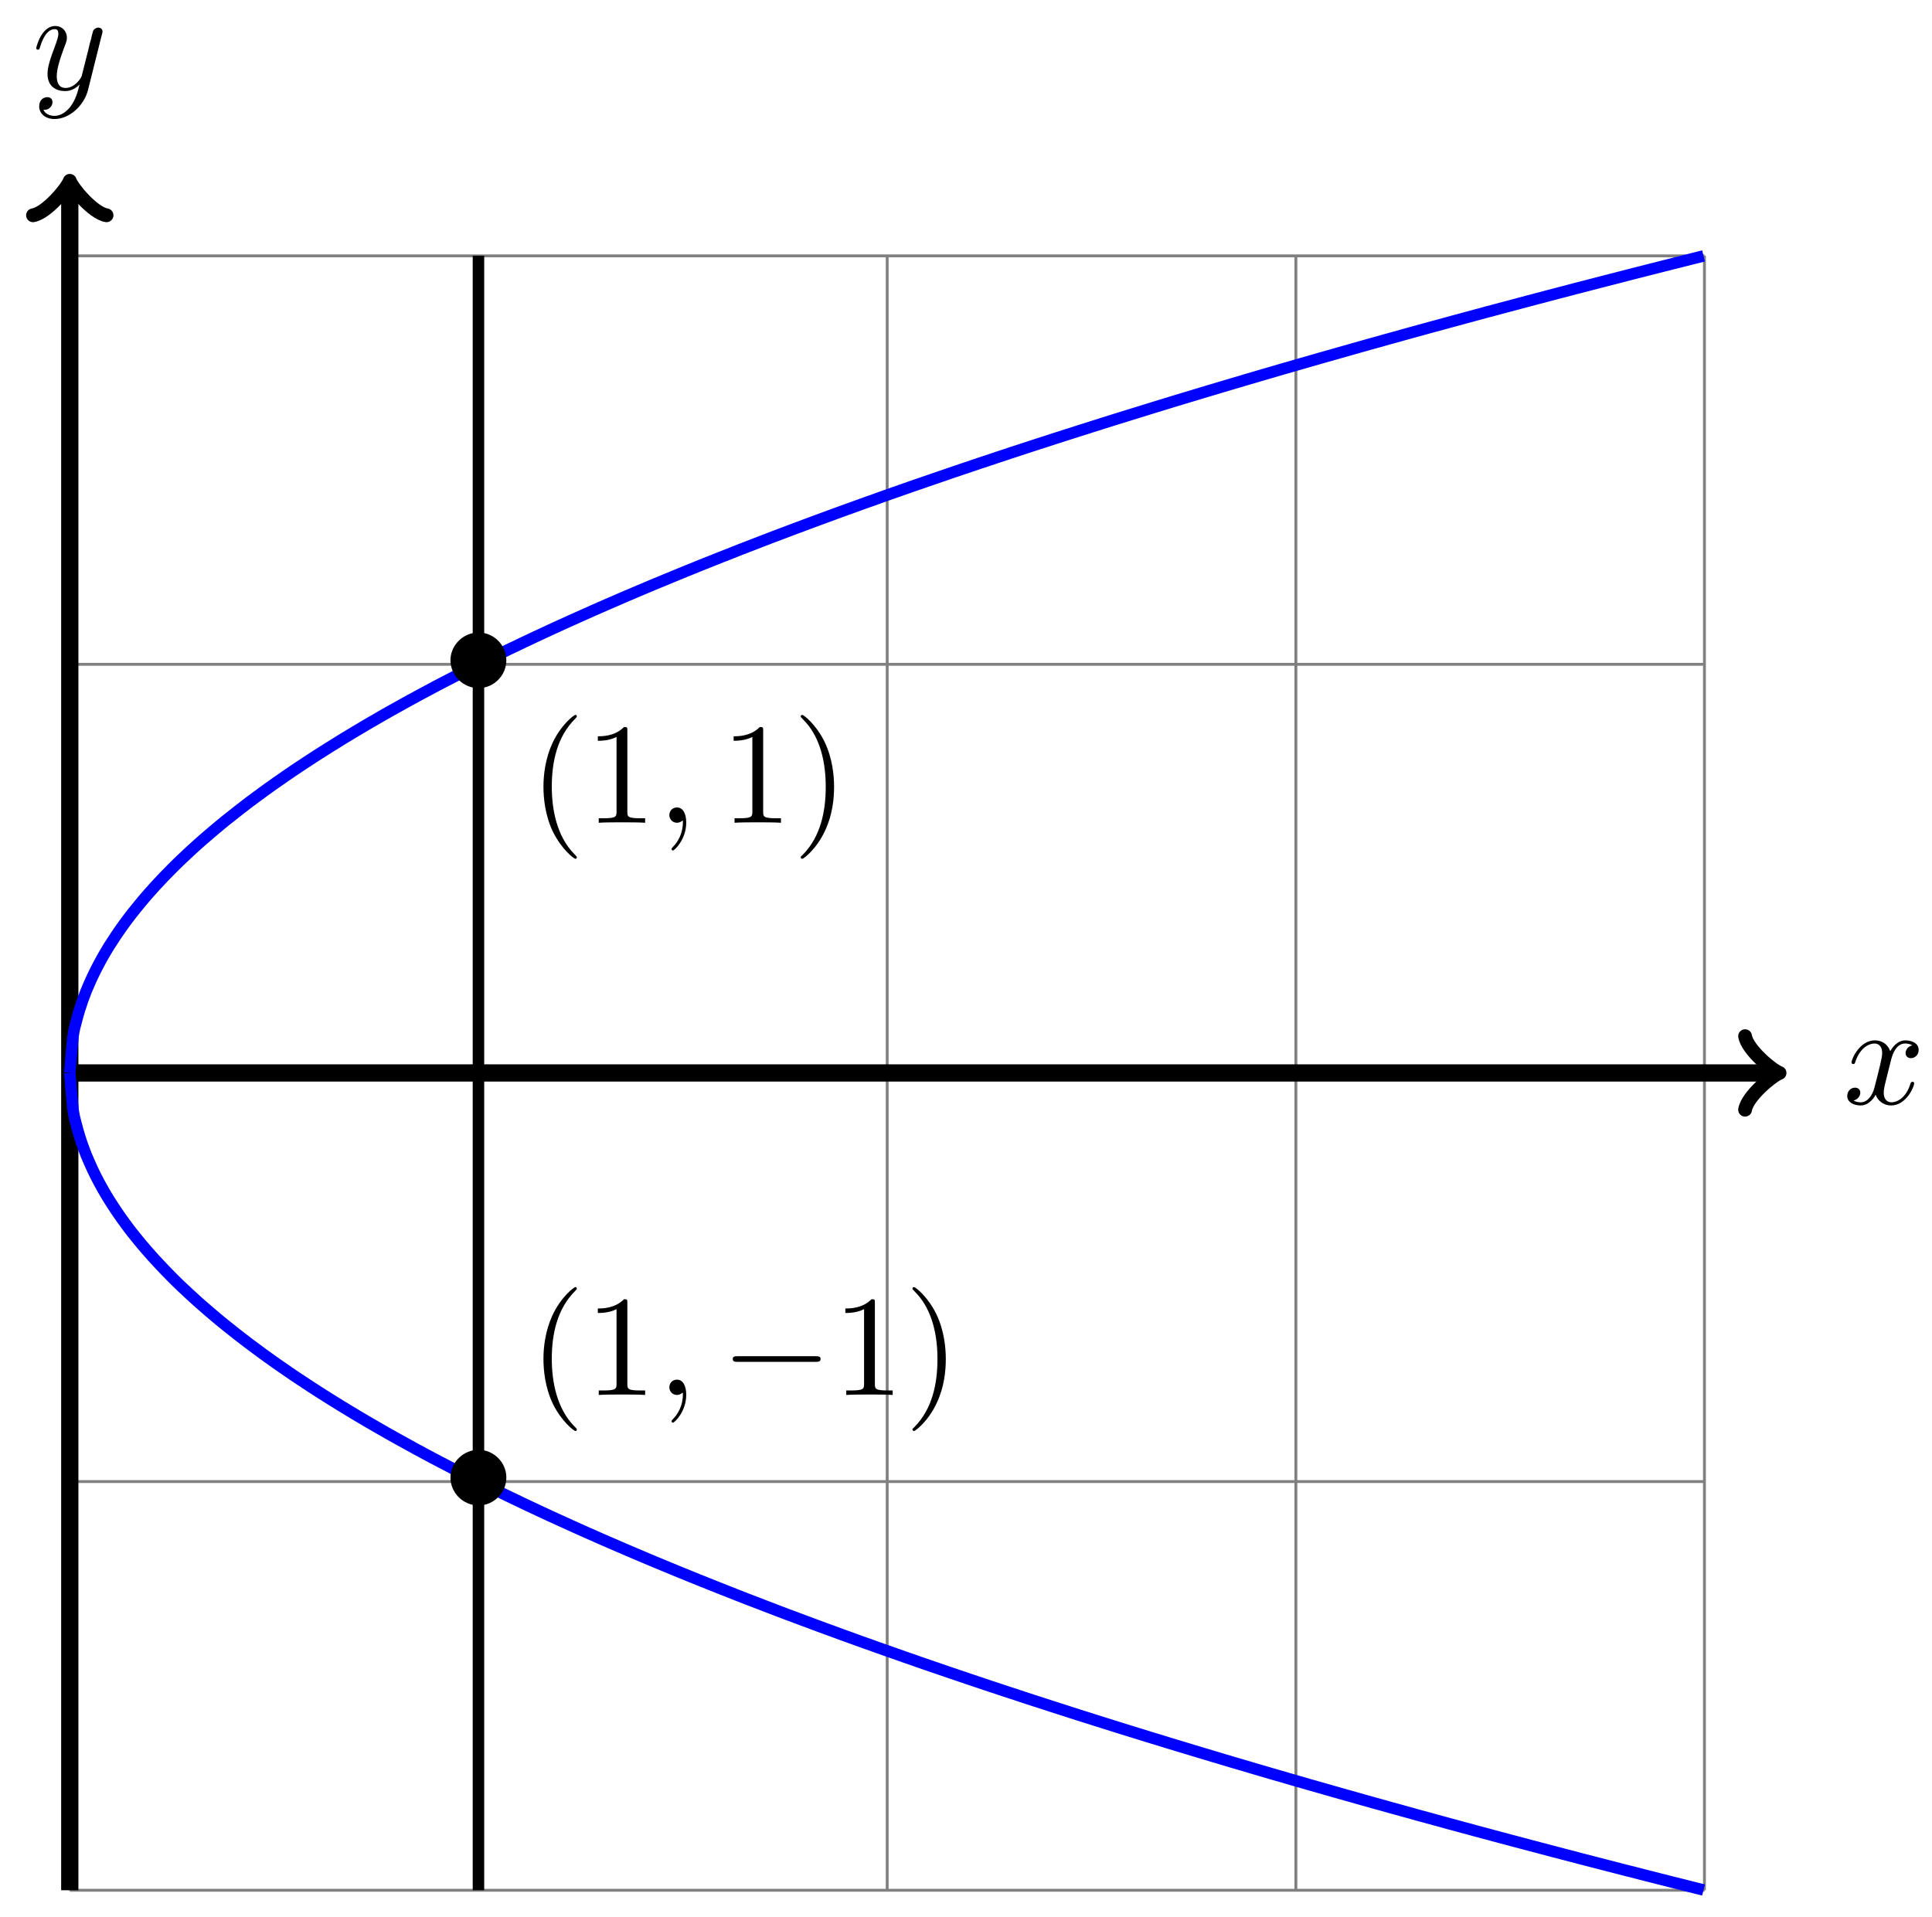 <?xml version="1.0" encoding="UTF-8"?>
<svg xmlns="http://www.w3.org/2000/svg" xmlns:xlink="http://www.w3.org/1999/xlink" width="134" height="133" viewBox="0 0 134 133">
<defs>
<g>
<g id="glyph-0-0">
<path d="M 3.328 -3.016 C 3.391 -3.266 3.625 -4.188 4.312 -4.188 C 4.359 -4.188 4.609 -4.188 4.812 -4.062 C 4.531 -4 4.344 -3.766 4.344 -3.516 C 4.344 -3.359 4.453 -3.172 4.719 -3.172 C 4.938 -3.172 5.25 -3.344 5.25 -3.75 C 5.25 -4.266 4.672 -4.406 4.328 -4.406 C 3.75 -4.406 3.406 -3.875 3.281 -3.656 C 3.031 -4.312 2.5 -4.406 2.203 -4.406 C 1.172 -4.406 0.594 -3.125 0.594 -2.875 C 0.594 -2.766 0.703 -2.766 0.719 -2.766 C 0.797 -2.766 0.828 -2.797 0.844 -2.875 C 1.188 -3.938 1.844 -4.188 2.188 -4.188 C 2.375 -4.188 2.719 -4.094 2.719 -3.516 C 2.719 -3.203 2.547 -2.547 2.188 -1.141 C 2.031 -0.531 1.672 -0.109 1.234 -0.109 C 1.172 -0.109 0.953 -0.109 0.734 -0.234 C 0.984 -0.297 1.203 -0.5 1.203 -0.781 C 1.203 -1.047 0.984 -1.125 0.844 -1.125 C 0.531 -1.125 0.297 -0.875 0.297 -0.547 C 0.297 -0.094 0.781 0.109 1.219 0.109 C 1.891 0.109 2.25 -0.594 2.266 -0.641 C 2.391 -0.281 2.75 0.109 3.344 0.109 C 4.375 0.109 4.938 -1.172 4.938 -1.422 C 4.938 -1.531 4.859 -1.531 4.828 -1.531 C 4.734 -1.531 4.719 -1.484 4.688 -1.422 C 4.359 -0.344 3.688 -0.109 3.375 -0.109 C 2.984 -0.109 2.828 -0.422 2.828 -0.766 C 2.828 -0.984 2.875 -1.203 2.984 -1.641 Z M 3.328 -3.016 "/>
</g>
<g id="glyph-0-1">
<path d="M 4.844 -3.797 C 4.891 -3.938 4.891 -3.953 4.891 -4.031 C 4.891 -4.203 4.75 -4.297 4.594 -4.297 C 4.5 -4.297 4.344 -4.234 4.25 -4.094 C 4.234 -4.031 4.141 -3.734 4.109 -3.547 C 4.031 -3.297 3.969 -3.016 3.906 -2.75 L 3.453 -0.953 C 3.422 -0.812 2.984 -0.109 2.328 -0.109 C 1.828 -0.109 1.719 -0.547 1.719 -0.922 C 1.719 -1.375 1.891 -2 2.219 -2.875 C 2.375 -3.281 2.422 -3.391 2.422 -3.594 C 2.422 -4.031 2.109 -4.406 1.609 -4.406 C 0.656 -4.406 0.297 -2.953 0.297 -2.875 C 0.297 -2.766 0.391 -2.766 0.406 -2.766 C 0.516 -2.766 0.516 -2.797 0.562 -2.953 C 0.844 -3.891 1.234 -4.188 1.578 -4.188 C 1.656 -4.188 1.828 -4.188 1.828 -3.875 C 1.828 -3.625 1.719 -3.359 1.656 -3.172 C 1.25 -2.109 1.078 -1.547 1.078 -1.078 C 1.078 -0.188 1.703 0.109 2.297 0.109 C 2.688 0.109 3.016 -0.062 3.297 -0.344 C 3.172 0.172 3.047 0.672 2.656 1.203 C 2.391 1.531 2.016 1.828 1.562 1.828 C 1.422 1.828 0.969 1.797 0.797 1.406 C 0.953 1.406 1.094 1.406 1.219 1.281 C 1.328 1.203 1.422 1.062 1.422 0.875 C 1.422 0.562 1.156 0.531 1.062 0.531 C 0.828 0.531 0.5 0.688 0.5 1.172 C 0.5 1.672 0.938 2.047 1.562 2.047 C 2.578 2.047 3.609 1.141 3.891 0.016 Z M 4.844 -3.797 "/>
</g>
<g id="glyph-0-2">
<path d="M 2.031 -0.016 C 2.031 -0.672 1.781 -1.062 1.391 -1.062 C 1.062 -1.062 0.859 -0.812 0.859 -0.531 C 0.859 -0.266 1.062 0 1.391 0 C 1.5 0 1.641 -0.047 1.734 -0.125 C 1.766 -0.156 1.781 -0.156 1.781 -0.156 C 1.797 -0.156 1.797 -0.156 1.797 -0.016 C 1.797 0.734 1.453 1.328 1.125 1.656 C 1.016 1.766 1.016 1.781 1.016 1.812 C 1.016 1.891 1.062 1.922 1.109 1.922 C 1.219 1.922 2.031 1.156 2.031 -0.016 Z M 2.031 -0.016 "/>
</g>
<g id="glyph-1-0">
<path d="M 4.422 -2.5 C 4.422 -3.562 3.531 -4.422 2.5 -4.422 C 1.422 -4.422 0.547 -3.531 0.547 -2.5 C 0.547 -1.438 1.422 -0.562 2.5 -0.562 C 3.531 -0.562 4.422 -1.422 4.422 -2.5 Z M 4.422 -2.5 "/>
</g>
<g id="glyph-1-1">
<path d="M 6.562 -2.297 C 6.734 -2.297 6.922 -2.297 6.922 -2.5 C 6.922 -2.688 6.734 -2.688 6.562 -2.688 L 1.172 -2.688 C 1 -2.688 0.828 -2.688 0.828 -2.5 C 0.828 -2.297 1 -2.297 1.172 -2.297 Z M 6.562 -2.297 "/>
</g>
<g id="glyph-2-0">
<path d="M 3.297 2.391 C 3.297 2.359 3.297 2.344 3.125 2.172 C 1.891 0.922 1.562 -0.969 1.562 -2.5 C 1.562 -4.234 1.938 -5.969 3.172 -7.203 C 3.297 -7.328 3.297 -7.344 3.297 -7.375 C 3.297 -7.453 3.266 -7.484 3.203 -7.484 C 3.094 -7.484 2.203 -6.797 1.609 -5.531 C 1.109 -4.438 0.984 -3.328 0.984 -2.5 C 0.984 -1.719 1.094 -0.516 1.641 0.625 C 2.25 1.844 3.094 2.5 3.203 2.5 C 3.266 2.5 3.297 2.469 3.297 2.391 Z M 3.297 2.391 "/>
</g>
<g id="glyph-2-1">
<path d="M 2.938 -6.375 C 2.938 -6.625 2.938 -6.641 2.703 -6.641 C 2.078 -6 1.203 -6 0.891 -6 L 0.891 -5.688 C 1.094 -5.688 1.672 -5.688 2.188 -5.953 L 2.188 -0.781 C 2.188 -0.422 2.156 -0.312 1.266 -0.312 L 0.953 -0.312 L 0.953 0 C 1.297 -0.031 2.156 -0.031 2.562 -0.031 C 2.953 -0.031 3.828 -0.031 4.172 0 L 4.172 -0.312 L 3.859 -0.312 C 2.953 -0.312 2.938 -0.422 2.938 -0.781 Z M 2.938 -6.375 "/>
</g>
<g id="glyph-2-2">
<path d="M 2.875 -2.5 C 2.875 -3.266 2.766 -4.469 2.219 -5.609 C 1.625 -6.828 0.766 -7.484 0.672 -7.484 C 0.609 -7.484 0.562 -7.438 0.562 -7.375 C 0.562 -7.344 0.562 -7.328 0.75 -7.141 C 1.734 -6.156 2.297 -4.578 2.297 -2.5 C 2.297 -0.781 1.938 0.969 0.703 2.219 C 0.562 2.344 0.562 2.359 0.562 2.391 C 0.562 2.453 0.609 2.5 0.672 2.5 C 0.766 2.5 1.672 1.812 2.25 0.547 C 2.766 -0.547 2.875 -1.656 2.875 -2.5 Z M 2.875 -2.5 "/>
</g>
</g>
</defs>
<path fill="none" stroke-width="0.199" stroke-linecap="butt" stroke-linejoin="miter" stroke="rgb(50%, 50%, 50%)" stroke-opacity="1" stroke-miterlimit="10" d="M 0.001 -56.695 L 113.386 -56.695 M 0.001 -28.345 L 113.386 -28.345 M 0.001 0.001 L 113.386 0.001 M 0.001 28.348 L 113.386 28.348 M 0.001 56.682 L 113.386 56.682 M 0.001 -56.695 L 0.001 56.694 M 28.346 -56.695 L 28.346 56.694 M 56.695 -56.695 L 56.695 56.694 M 85.041 -56.695 L 85.041 56.694 M 113.378 -56.695 L 113.378 56.694 " transform="matrix(1, 0, 0, -1, 4.839, 74.431)"/>
<path fill="none" stroke-width="1.196" stroke-linecap="butt" stroke-linejoin="miter" stroke="rgb(0%, 0%, 0%)" stroke-opacity="1" stroke-miterlimit="10" d="M 0.001 0.001 L 118.101 0.001 " transform="matrix(1, 0, 0, -1, 4.839, 74.431)"/>
<path fill="none" stroke-width="0.956" stroke-linecap="round" stroke-linejoin="round" stroke="rgb(0%, 0%, 0%)" stroke-opacity="1" stroke-miterlimit="10" d="M -1.913 2.552 C -1.753 1.595 0.001 0.158 0.477 0.001 C 0.001 -0.159 -1.753 -1.592 -1.913 -2.549 " transform="matrix(1, 0, 0, -1, 122.949, 74.431)"/>
<g fill="rgb(0%, 0%, 0%)" fill-opacity="1">
<use xlink:href="#glyph-0-0" x="127.824" y="76.576"/>
</g>
<path fill="none" stroke-width="1.196" stroke-linecap="butt" stroke-linejoin="miter" stroke="rgb(0%, 0%, 0%)" stroke-opacity="1" stroke-miterlimit="10" d="M 0.001 -56.695 L 0.001 61.405 " transform="matrix(1, 0, 0, -1, 4.839, 74.431)"/>
<path fill="none" stroke-width="0.956" stroke-linecap="round" stroke-linejoin="round" stroke="rgb(0%, 0%, 0%)" stroke-opacity="1" stroke-miterlimit="10" d="M -1.912 2.55 C -1.752 1.593 -0.002 0.159 0.479 -0.001 C -0.002 -0.161 -1.752 -1.594 -1.912 -2.551 " transform="matrix(0, -1, -1, 0, 4.839, 13.022)"/>
<g fill="rgb(0%, 0%, 0%)" fill-opacity="1">
<use xlink:href="#glyph-0-1" x="2.218" y="6.21"/>
</g>
<path fill="none" stroke-width="0.797" stroke-linecap="butt" stroke-linejoin="miter" stroke="rgb(0%, 0%, 100%)" stroke-opacity="1" stroke-miterlimit="10" d="M 0.001 0.001 C 0.001 0.001 0.165 2.04 0.227 2.536 C 0.29 3.036 0.391 3.329 0.454 3.587 C 0.516 3.845 0.618 4.189 0.68 4.396 C 0.743 4.599 0.844 4.896 0.907 5.075 C 0.969 5.251 1.071 5.513 1.133 5.673 C 1.2 5.829 1.301 6.071 1.364 6.216 C 1.426 6.36 1.528 6.579 1.59 6.712 C 1.653 6.845 1.755 7.052 1.817 7.177 C 1.879 7.302 1.981 7.493 2.044 7.61 C 2.106 7.728 2.208 7.911 2.27 8.024 C 2.333 8.134 2.434 8.31 2.497 8.415 C 2.559 8.52 2.661 8.688 2.723 8.79 C 2.79 8.892 2.887 9.048 2.954 9.145 C 3.016 9.243 3.118 9.399 3.18 9.493 C 3.243 9.587 3.344 9.735 3.407 9.825 C 3.469 9.915 3.571 10.059 3.633 10.149 C 3.696 10.235 3.797 10.376 3.86 10.462 C 3.922 10.548 4.024 10.681 4.086 10.763 C 4.149 10.848 4.25 10.977 4.313 11.059 C 4.379 11.138 4.477 11.266 4.543 11.345 C 4.606 11.427 4.707 11.552 4.77 11.626 C 4.832 11.704 4.934 11.825 4.996 11.899 C 5.059 11.973 5.16 12.095 5.223 12.169 C 5.285 12.243 5.387 12.356 5.45 12.43 C 5.512 12.501 5.614 12.614 5.676 12.684 C 5.739 12.755 5.84 12.868 5.903 12.938 C 5.969 13.005 6.067 13.114 6.133 13.184 C 6.196 13.251 6.297 13.36 6.36 13.426 C 6.422 13.493 6.524 13.598 6.586 13.665 C 6.649 13.727 6.75 13.833 6.813 13.895 C 6.875 13.962 6.977 14.063 7.039 14.126 C 7.102 14.188 7.203 14.29 7.266 14.352 C 7.328 14.415 7.43 14.512 7.492 14.575 C 7.555 14.637 7.656 14.735 7.719 14.794 C 7.785 14.856 7.883 14.95 7.949 15.008 C 8.012 15.067 8.113 15.165 8.176 15.223 C 8.238 15.282 8.34 15.376 8.402 15.434 C 8.465 15.489 8.566 15.583 8.629 15.641 C 8.691 15.696 8.793 15.79 8.855 15.844 C 8.918 15.899 9.02 15.989 9.082 16.047 C 9.145 16.102 9.246 16.192 9.309 16.247 C 9.375 16.301 9.473 16.387 9.539 16.442 C 9.602 16.497 9.703 16.583 9.766 16.637 C 9.828 16.692 9.93 16.778 9.992 16.829 C 10.055 16.883 10.156 16.965 10.219 17.02 C 10.281 17.071 10.383 17.157 10.445 17.208 C 10.508 17.258 10.609 17.344 10.672 17.395 C 10.734 17.446 10.836 17.528 10.898 17.579 C 10.965 17.629 11.062 17.711 11.129 17.758 C 11.191 17.809 11.293 17.891 11.355 17.938 C 11.418 17.989 11.519 18.071 11.582 18.118 C 11.644 18.168 11.746 18.247 11.808 18.297 C 11.871 18.344 11.972 18.422 12.035 18.469 C 12.097 18.52 12.199 18.598 12.261 18.645 C 12.324 18.692 12.426 18.77 12.488 18.817 C 12.554 18.864 12.652 18.938 12.718 18.985 C 12.781 19.032 12.883 19.11 12.945 19.157 C 13.008 19.2 13.109 19.274 13.172 19.321 C 13.234 19.368 13.336 19.442 13.398 19.489 C 13.461 19.536 13.562 19.606 13.625 19.653 C 13.687 19.7 13.789 19.77 13.851 19.817 C 13.914 19.86 14.015 19.934 14.078 19.977 C 14.14 20.024 14.242 20.094 14.304 20.137 C 14.371 20.184 14.468 20.254 14.535 20.297 C 14.597 20.34 14.699 20.411 14.761 20.453 C 14.824 20.496 14.925 20.567 14.988 20.614 C 15.05 20.657 15.152 20.723 15.214 20.766 C 15.277 20.809 15.378 20.879 15.441 20.922 C 15.503 20.965 15.605 21.032 15.667 21.075 C 15.73 21.118 15.832 21.184 15.894 21.227 C 15.96 21.27 16.058 21.336 16.124 21.379 C 16.187 21.418 16.288 21.489 16.351 21.528 C 16.413 21.571 16.515 21.637 16.578 21.676 C 16.64 21.719 16.742 21.785 16.804 21.825 C 16.867 21.867 16.968 21.93 17.031 21.973 C 17.093 22.012 17.195 22.078 17.257 22.117 C 17.32 22.16 17.421 22.223 17.484 22.262 C 17.55 22.305 17.648 22.367 17.714 22.407 C 17.777 22.446 17.878 22.512 17.941 22.551 C 18.003 22.59 18.105 22.653 18.167 22.692 C 18.23 22.731 18.331 22.793 18.394 22.832 C 18.456 22.871 18.558 22.934 18.62 22.973 C 18.683 23.012 18.784 23.074 18.847 23.114 C 18.909 23.153 19.011 23.215 19.073 23.254 C 19.14 23.293 19.237 23.352 19.304 23.391 C 19.366 23.43 19.468 23.488 19.53 23.528 C 19.593 23.567 19.694 23.625 19.757 23.664 C 19.819 23.703 19.921 23.762 19.984 23.801 C 20.046 23.836 20.148 23.899 20.21 23.934 C 20.273 23.973 20.374 24.031 20.437 24.07 C 20.499 24.106 20.601 24.164 20.663 24.203 C 20.726 24.238 20.827 24.297 20.89 24.336 C 20.956 24.371 21.054 24.43 21.12 24.465 C 21.183 24.504 21.284 24.563 21.347 24.598 C 21.409 24.633 21.511 24.692 21.573 24.731 C 21.636 24.766 21.737 24.824 21.8 24.86 C 21.862 24.895 21.964 24.953 22.026 24.988 C 22.089 25.024 22.19 25.082 22.253 25.117 C 22.315 25.152 22.417 25.207 22.479 25.242 C 22.546 25.281 22.643 25.336 22.71 25.371 C 22.772 25.406 22.874 25.461 22.936 25.496 C 22.999 25.531 23.1 25.59 23.163 25.625 C 23.225 25.66 23.327 25.715 23.389 25.75 C 23.452 25.785 23.554 25.84 23.616 25.875 C 23.679 25.906 23.78 25.965 23.843 25.996 C 23.905 26.031 24.007 26.086 24.069 26.121 C 24.136 26.156 24.233 26.211 24.3 26.246 C 24.362 26.277 24.464 26.332 24.526 26.367 C 24.589 26.402 24.69 26.453 24.753 26.488 C 24.815 26.523 24.917 26.574 24.979 26.609 C 25.042 26.645 25.143 26.695 25.206 26.731 C 25.268 26.762 25.37 26.816 25.432 26.852 C 25.495 26.883 25.596 26.938 25.659 26.969 C 25.725 27.004 25.823 27.055 25.889 27.09 C 25.952 27.121 26.053 27.176 26.116 27.207 C 26.178 27.242 26.28 27.293 26.342 27.324 C 26.405 27.359 26.506 27.41 26.569 27.441 C 26.631 27.477 26.733 27.527 26.795 27.559 C 26.858 27.594 26.96 27.645 27.022 27.676 C 27.085 27.711 27.186 27.762 27.249 27.793 C 27.311 27.824 27.413 27.875 27.475 27.906 C 27.542 27.941 27.639 27.992 27.706 28.023 C 27.768 28.055 27.87 28.105 27.932 28.137 C 27.995 28.172 28.096 28.219 28.159 28.254 C 28.221 28.285 28.323 28.336 28.385 28.367 C 28.448 28.398 28.549 28.449 28.612 28.48 C 28.674 28.512 28.776 28.562 28.838 28.594 C 28.901 28.625 29.002 28.672 29.065 28.703 C 29.131 28.734 29.229 28.785 29.295 28.816 C 29.358 28.848 29.459 28.898 29.522 28.93 C 29.584 28.957 29.686 29.008 29.748 29.039 C 29.811 29.07 29.912 29.117 29.975 29.148 C 30.037 29.18 30.139 29.23 30.201 29.258 C 30.264 29.289 30.365 29.34 30.428 29.371 C 30.49 29.398 30.592 29.449 30.655 29.48 C 30.721 29.508 30.819 29.558 30.885 29.586 C 30.947 29.617 31.049 29.668 31.112 29.695 C 31.174 29.726 31.276 29.773 31.338 29.805 C 31.401 29.836 31.502 29.883 31.565 29.914 C 31.627 29.941 31.729 29.988 31.791 30.019 C 31.854 30.051 31.955 30.098 32.018 30.125 C 32.08 30.156 32.182 30.203 32.244 30.234 C 32.311 30.262 32.408 30.308 32.475 30.34 C 32.537 30.367 32.639 30.418 32.701 30.445 C 32.764 30.476 32.865 30.523 32.928 30.551 C 32.99 30.582 33.092 30.629 33.154 30.656 C 33.217 30.683 33.318 30.73 33.381 30.762 C 33.443 30.789 33.545 30.836 33.607 30.867 C 33.67 30.894 33.771 30.941 33.834 30.969 C 33.896 31 33.998 31.043 34.061 31.074 C 34.127 31.101 34.225 31.148 34.291 31.176 C 34.353 31.207 34.455 31.25 34.518 31.281 C 34.58 31.308 34.682 31.355 34.744 31.383 C 34.807 31.41 34.908 31.457 34.971 31.484 C 35.033 31.512 35.135 31.558 35.197 31.586 C 35.26 31.617 35.361 31.66 35.424 31.687 C 35.486 31.719 35.588 31.762 35.65 31.789 C 35.717 31.82 35.814 31.863 35.881 31.89 C 35.943 31.918 36.045 31.965 36.107 31.992 C 36.17 32.019 36.271 32.066 36.334 32.094 C 36.396 32.121 36.498 32.164 36.56 32.191 C 36.623 32.219 36.724 32.265 36.787 32.293 C 36.849 32.32 36.951 32.363 37.013 32.39 C 37.076 32.418 37.177 32.465 37.24 32.492 C 37.306 32.519 37.404 32.562 37.47 32.59 C 37.533 32.617 37.634 32.66 37.697 32.687 C 37.759 32.715 37.861 32.758 37.923 32.785 C 37.986 32.812 38.088 32.859 38.15 32.886 C 38.213 32.914 38.314 32.957 38.377 32.984 C 38.439 33.011 38.541 33.054 38.603 33.082 C 38.666 33.105 38.767 33.152 38.83 33.176 C 38.892 33.203 38.994 33.246 39.06 33.273 C 39.123 33.3 39.224 33.343 39.287 33.371 C 39.349 33.398 39.451 33.441 39.513 33.468 C 39.576 33.492 39.677 33.535 39.74 33.562 C 39.802 33.59 39.904 33.633 39.966 33.66 C 40.029 33.687 40.13 33.726 40.193 33.754 C 40.255 33.781 40.357 33.824 40.419 33.851 C 40.482 33.875 40.583 33.918 40.646 33.945 C 40.712 33.972 40.81 34.011 40.876 34.039 C 40.939 34.066 41.04 34.109 41.103 34.132 C 41.165 34.16 41.267 34.203 41.329 34.226 C 41.392 34.254 41.494 34.297 41.556 34.32 C 41.619 34.347 41.72 34.39 41.783 34.414 C 41.845 34.441 41.947 34.484 42.009 34.507 C 42.072 34.535 42.173 34.578 42.236 34.601 C 42.302 34.629 42.4 34.668 42.466 34.695 C 42.529 34.722 42.63 34.761 42.693 34.789 C 42.755 34.812 42.857 34.855 42.919 34.879 C 42.982 34.906 43.083 34.945 43.146 34.972 C 43.208 34.996 43.31 35.039 43.372 35.062 C 43.435 35.089 43.536 35.129 43.599 35.156 C 43.661 35.179 43.763 35.222 43.825 35.246 C 43.892 35.273 43.989 35.312 44.056 35.339 C 44.118 35.363 44.22 35.406 44.282 35.429 C 44.345 35.453 44.446 35.496 44.509 35.519 C 44.571 35.546 44.673 35.586 44.735 35.609 C 44.798 35.636 44.899 35.675 44.962 35.699 C 45.024 35.726 45.126 35.765 45.189 35.793 C 45.251 35.816 45.353 35.855 45.415 35.878 C 45.478 35.906 45.579 35.945 45.642 35.968 C 45.708 35.996 45.81 36.035 45.872 36.058 C 45.935 36.086 46.036 36.125 46.099 36.148 C 46.161 36.171 46.263 36.214 46.325 36.238 C 46.388 36.261 46.489 36.3 46.552 36.328 C 46.614 36.351 46.716 36.39 46.778 36.414 C 46.841 36.441 46.942 36.48 47.005 36.503 C 47.067 36.527 47.169 36.566 47.231 36.589 C 47.298 36.617 47.395 36.656 47.462 36.679 C 47.524 36.703 47.626 36.742 47.688 36.765 C 47.751 36.793 47.852 36.832 47.915 36.855 C 47.977 36.878 48.079 36.918 48.141 36.941 C 48.204 36.964 48.305 37.003 48.368 37.027 C 48.43 37.05 48.532 37.089 48.595 37.117 C 48.657 37.14 48.759 37.179 48.821 37.203 C 48.887 37.226 48.985 37.265 49.051 37.289 C 49.114 37.312 49.216 37.351 49.278 37.375 C 49.341 37.398 49.442 37.437 49.505 37.46 C 49.567 37.484 49.669 37.523 49.731 37.546 C 49.794 37.57 49.895 37.609 49.958 37.632 C 50.02 37.656 50.122 37.695 50.184 37.718 C 50.247 37.742 50.348 37.781 50.411 37.804 C 50.477 37.828 50.575 37.863 50.641 37.886 C 50.704 37.91 50.805 37.949 50.868 37.972 C 50.93 37.996 51.032 38.035 51.094 38.058 C 51.157 38.082 51.258 38.117 51.321 38.14 C 51.383 38.164 51.485 38.203 51.547 38.226 C 51.61 38.249 51.711 38.285 51.774 38.308 C 51.836 38.331 51.938 38.371 52 38.394 C 52.063 38.417 52.165 38.453 52.227 38.476 C 52.293 38.499 52.391 38.539 52.457 38.562 C 52.52 38.585 52.622 38.621 52.684 38.644 C 52.747 38.667 52.848 38.706 52.911 38.726 C 52.973 38.749 53.075 38.789 53.137 38.812 C 53.2 38.831 53.301 38.871 53.364 38.894 C 53.426 38.917 53.528 38.953 53.59 38.976 C 53.653 38.999 53.754 39.035 53.817 39.058 C 53.883 39.081 53.981 39.117 54.047 39.14 C 54.11 39.163 54.211 39.203 54.274 39.222 C 54.336 39.246 54.438 39.281 54.5 39.304 C 54.563 39.328 54.664 39.363 54.727 39.386 C 54.789 39.41 54.891 39.445 54.953 39.468 C 55.016 39.492 55.117 39.527 55.18 39.55 C 55.242 39.574 55.344 39.609 55.406 39.632 C 55.473 39.656 55.571 39.691 55.637 39.71 C 55.699 39.734 55.801 39.769 55.863 39.792 C 55.926 39.816 56.028 39.851 56.09 39.874 C 56.152 39.898 56.254 39.933 56.317 39.956 C 56.379 39.976 56.481 40.011 56.543 40.035 C 56.606 40.058 56.707 40.093 56.77 40.117 C 56.832 40.136 56.934 40.175 56.996 40.195 C 57.063 40.218 57.16 40.253 57.227 40.277 C 57.289 40.296 57.391 40.331 57.453 40.355 C 57.516 40.378 57.617 40.413 57.68 40.437 C 57.742 40.456 57.844 40.492 57.906 40.515 C 57.969 40.538 58.07 40.574 58.133 40.593 C 58.195 40.617 58.297 40.652 58.359 40.675 C 58.422 40.695 58.523 40.73 58.586 40.753 C 58.648 40.773 58.75 40.808 58.812 40.831 C 58.879 40.855 58.976 40.89 59.043 40.909 C 59.105 40.933 59.207 40.968 59.269 40.988 C 59.332 41.011 59.433 41.046 59.496 41.066 C 59.558 41.089 59.66 41.124 59.723 41.144 C 59.785 41.167 59.887 41.202 59.949 41.222 C 60.012 41.245 60.113 41.281 60.176 41.3 C 60.238 41.324 60.34 41.359 60.402 41.378 C 60.469 41.402 60.566 41.437 60.633 41.456 C 60.695 41.48 60.797 41.511 60.859 41.534 C 60.922 41.554 61.023 41.589 61.086 41.613 C 61.148 41.632 61.25 41.667 61.312 41.691 C 61.375 41.71 61.476 41.745 61.539 41.765 C 61.601 41.788 61.703 41.824 61.765 41.843 C 61.828 41.866 61.929 41.898 61.992 41.921 C 62.058 41.941 62.156 41.976 62.222 41.995 C 62.285 42.019 62.386 42.054 62.449 42.073 C 62.511 42.093 62.613 42.128 62.675 42.152 C 62.738 42.171 62.839 42.206 62.902 42.226 C 62.964 42.245 63.066 42.281 63.128 42.304 C 63.191 42.323 63.293 42.359 63.355 42.378 C 63.418 42.398 63.519 42.433 63.582 42.452 C 63.648 42.476 63.746 42.507 63.812 42.531 C 63.875 42.55 63.976 42.585 64.039 42.605 C 64.101 42.628 64.203 42.659 64.265 42.683 C 64.328 42.702 64.429 42.738 64.492 42.757 C 64.554 42.777 64.656 42.812 64.718 42.831 C 64.781 42.851 64.882 42.886 64.945 42.905 C 65.007 42.929 65.109 42.96 65.171 42.984 C 65.234 43.003 65.335 43.034 65.398 43.058 C 65.464 43.077 65.562 43.109 65.628 43.132 C 65.691 43.152 65.792 43.187 65.855 43.206 C 65.917 43.226 66.019 43.261 66.081 43.28 C 66.144 43.3 66.245 43.335 66.308 43.355 C 66.37 43.374 66.472 43.409 66.534 43.429 C 66.597 43.448 66.699 43.484 66.761 43.503 C 66.824 43.523 66.925 43.558 66.988 43.577 C 67.054 43.597 67.152 43.628 67.218 43.652 C 67.281 43.671 67.382 43.702 67.445 43.726 C 67.507 43.745 67.609 43.777 67.671 43.796 C 67.734 43.82 67.835 43.851 67.898 43.87 C 67.96 43.89 68.062 43.925 68.124 43.944 C 68.187 43.964 68.288 43.999 68.351 44.019 C 68.413 44.038 68.515 44.069 68.577 44.089 C 68.644 44.112 68.741 44.144 68.808 44.163 C 68.87 44.183 68.972 44.218 69.034 44.237 C 69.097 44.257 69.198 44.288 69.261 44.308 C 69.323 44.327 69.425 44.362 69.487 44.382 C 69.55 44.402 69.651 44.433 69.714 44.452 C 69.776 44.476 69.878 44.507 69.94 44.527 C 70.003 44.546 70.105 44.577 70.167 44.597 C 70.233 44.62 70.331 44.651 70.397 44.671 C 70.46 44.691 70.561 44.722 70.624 44.741 C 70.686 44.765 70.788 44.796 70.851 44.816 C 70.913 44.835 71.015 44.866 71.077 44.886 C 71.14 44.905 71.241 44.937 71.304 44.956 C 71.366 44.98 71.468 45.011 71.53 45.03 C 71.593 45.05 71.694 45.081 71.757 45.101 C 71.819 45.12 71.921 45.151 71.983 45.171 C 72.05 45.191 72.147 45.222 72.214 45.245 C 72.276 45.265 72.378 45.296 72.44 45.316 C 72.503 45.335 72.604 45.366 72.667 45.386 C 72.729 45.405 72.831 45.437 72.893 45.456 C 72.956 45.476 73.057 45.507 73.12 45.526 C 73.182 45.546 73.284 45.577 73.346 45.597 C 73.409 45.616 73.51 45.648 73.573 45.667 C 73.639 45.687 73.737 45.718 73.803 45.737 C 73.866 45.757 73.967 45.788 74.03 45.808 C 74.092 45.827 74.194 45.858 74.257 45.878 C 74.319 45.898 74.421 45.929 74.483 45.948 C 74.546 45.968 74.647 45.999 74.71 46.019 C 74.772 46.038 74.874 46.069 74.936 46.089 C 74.999 46.108 75.1 46.14 75.163 46.159 C 75.229 46.179 75.327 46.21 75.393 46.23 C 75.456 46.249 75.557 46.28 75.62 46.3 C 75.682 46.319 75.784 46.347 75.846 46.366 C 75.909 46.386 76.01 46.417 76.073 46.437 C 76.135 46.456 76.237 46.487 76.299 46.507 C 76.362 46.526 76.463 46.558 76.526 46.577 C 76.588 46.597 76.69 46.624 76.752 46.644 C 76.819 46.663 76.916 46.694 76.983 46.714 C 77.045 46.733 77.147 46.765 77.209 46.784 C 77.272 46.8 77.373 46.831 77.436 46.851 C 77.498 46.87 77.6 46.901 77.662 46.921 C 77.725 46.94 77.827 46.968 77.889 46.987 C 77.952 47.007 78.053 47.038 78.116 47.058 C 78.178 47.077 78.28 47.104 78.342 47.124 C 78.405 47.144 78.506 47.175 78.569 47.194 C 78.635 47.214 78.733 47.241 78.799 47.261 C 78.862 47.28 78.963 47.312 79.026 47.331 C 79.088 47.347 79.19 47.378 79.252 47.397 C 79.315 47.417 79.416 47.448 79.479 47.464 C 79.541 47.483 79.643 47.515 79.705 47.534 C 79.768 47.55 79.869 47.581 79.932 47.601 C 79.994 47.62 80.096 47.651 80.158 47.667 C 80.225 47.687 80.322 47.718 80.389 47.737 C 80.451 47.753 80.553 47.784 80.615 47.804 C 80.678 47.823 80.779 47.851 80.842 47.87 C 80.904 47.89 81.006 47.921 81.068 47.936 C 81.131 47.956 81.233 47.987 81.295 48.003 C 81.358 48.022 81.459 48.054 81.522 48.073 C 81.584 48.089 81.686 48.12 81.748 48.14 C 81.815 48.155 81.912 48.186 81.979 48.206 C 82.041 48.226 82.143 48.253 82.205 48.272 C 82.268 48.292 82.369 48.319 82.432 48.339 C 82.494 48.358 82.596 48.386 82.658 48.405 C 82.721 48.425 82.822 48.452 82.885 48.472 C 82.947 48.491 83.049 48.518 83.111 48.538 C 83.174 48.558 83.275 48.585 83.338 48.604 C 83.4 48.624 83.502 48.651 83.568 48.671 C 83.631 48.69 83.732 48.718 83.795 48.737 C 83.857 48.757 83.959 48.784 84.021 48.804 C 84.084 48.819 84.185 48.851 84.248 48.87 C 84.31 48.886 84.412 48.917 84.474 48.933 C 84.537 48.952 84.638 48.983 84.701 48.999 C 84.763 49.018 84.865 49.046 84.928 49.065 C 84.99 49.085 85.092 49.112 85.154 49.132 C 85.22 49.147 85.318 49.179 85.385 49.198 C 85.447 49.214 85.549 49.245 85.611 49.261 C 85.674 49.28 85.775 49.308 85.838 49.327 C 85.9 49.347 86.002 49.374 86.064 49.393 C 86.127 49.409 86.228 49.44 86.291 49.456 C 86.353 49.475 86.455 49.503 86.517 49.522 C 86.58 49.542 86.681 49.569 86.744 49.589 C 86.81 49.604 86.908 49.636 86.974 49.651 C 87.037 49.671 87.138 49.698 87.201 49.718 C 87.263 49.737 87.365 49.765 87.427 49.78 C 87.49 49.8 87.591 49.827 87.654 49.847 C 87.716 49.866 87.818 49.893 87.88 49.909 C 87.943 49.929 88.044 49.96 88.107 49.975 C 88.169 49.995 88.271 50.022 88.334 50.038 C 88.4 50.057 88.498 50.085 88.564 50.104 C 88.626 50.124 88.728 50.151 88.791 50.167 C 88.853 50.186 88.955 50.214 89.017 50.233 C 89.08 50.249 89.181 50.28 89.244 50.296 C 89.306 50.315 89.408 50.343 89.47 50.362 C 89.533 50.378 89.634 50.405 89.697 50.425 C 89.759 50.44 89.861 50.472 89.923 50.487 C 89.986 50.507 90.087 50.534 90.15 50.554 C 90.216 50.569 90.318 50.597 90.38 50.616 C 90.443 50.632 90.544 50.663 90.607 50.679 C 90.669 50.698 90.771 50.725 90.833 50.741 C 90.896 50.761 90.997 50.788 91.06 50.807 C 91.122 50.823 91.224 50.85 91.286 50.87 C 91.349 50.886 91.45 50.913 91.513 50.932 C 91.575 50.948 91.677 50.979 91.739 50.995 C 91.806 51.014 91.904 51.042 91.97 51.057 C 92.032 51.077 92.134 51.104 92.196 51.12 C 92.259 51.139 92.361 51.167 92.423 51.186 C 92.486 51.202 92.587 51.229 92.65 51.249 C 92.712 51.264 92.814 51.292 92.876 51.311 C 92.939 51.327 93.04 51.354 93.103 51.374 C 93.165 51.389 93.267 51.417 93.329 51.436 C 93.396 51.452 93.493 51.479 93.56 51.499 C 93.622 51.514 93.724 51.542 93.786 51.561 C 93.849 51.577 93.95 51.604 94.013 51.624 C 94.075 51.639 94.177 51.667 94.239 51.686 C 94.302 51.702 94.403 51.729 94.466 51.749 C 94.528 51.764 94.63 51.792 94.692 51.811 C 94.755 51.827 94.856 51.854 94.919 51.87 C 94.985 51.889 95.083 51.917 95.149 51.932 C 95.212 51.952 95.313 51.979 95.376 51.995 C 95.438 52.014 95.54 52.042 95.602 52.057 C 95.665 52.073 95.767 52.1 95.829 52.12 C 95.892 52.135 95.993 52.163 96.056 52.182 C 96.118 52.198 96.22 52.225 96.282 52.241 C 96.345 52.26 96.446 52.288 96.509 52.303 C 96.571 52.323 96.673 52.35 96.735 52.366 C 96.802 52.382 96.899 52.409 96.966 52.428 C 97.028 52.444 97.13 52.471 97.192 52.487 C 97.255 52.507 97.356 52.534 97.419 52.55 C 97.481 52.565 97.583 52.593 97.645 52.612 C 97.708 52.628 97.809 52.655 97.872 52.671 C 97.934 52.69 98.036 52.717 98.098 52.733 C 98.161 52.749 98.262 52.776 98.325 52.796 C 98.391 52.811 98.489 52.839 98.555 52.854 C 98.618 52.874 98.719 52.901 98.782 52.917 C 98.844 52.932 98.946 52.96 99.008 52.975 C 99.071 52.995 99.172 53.022 99.235 53.038 C 99.297 53.053 99.399 53.081 99.462 53.096 C 99.524 53.116 99.626 53.143 99.688 53.159 C 99.751 53.175 99.852 53.202 99.915 53.217 C 99.981 53.237 100.079 53.264 100.145 53.28 C 100.208 53.296 100.309 53.323 100.372 53.339 C 100.434 53.358 100.536 53.385 100.598 53.401 C 100.661 53.417 100.762 53.444 100.825 53.46 C 100.887 53.479 100.989 53.503 101.051 53.522 C 101.114 53.538 101.215 53.565 101.278 53.581 C 101.34 53.596 101.442 53.624 101.504 53.639 C 101.571 53.659 101.668 53.682 101.735 53.702 C 101.797 53.717 101.899 53.745 101.961 53.76 C 102.024 53.776 102.125 53.803 102.188 53.819 C 102.25 53.839 102.352 53.862 102.414 53.882 C 102.477 53.897 102.578 53.924 102.641 53.94 C 102.703 53.956 102.805 53.983 102.868 53.999 C 102.93 54.018 103.032 54.042 103.094 54.061 C 103.157 54.077 103.258 54.104 103.321 54.12 C 103.387 54.135 103.485 54.163 103.551 54.178 C 103.614 54.194 103.715 54.221 103.778 54.237 C 103.84 54.253 103.942 54.28 104.004 54.296 C 104.067 54.315 104.168 54.339 104.231 54.358 C 104.293 54.374 104.395 54.397 104.457 54.417 C 104.52 54.432 104.621 54.46 104.684 54.475 C 104.746 54.491 104.848 54.518 104.91 54.534 C 104.977 54.549 105.074 54.577 105.141 54.592 C 105.203 54.608 105.305 54.635 105.367 54.651 C 105.43 54.667 105.531 54.694 105.594 54.71 C 105.656 54.725 105.758 54.753 105.82 54.768 C 105.883 54.784 105.984 54.811 106.047 54.827 C 106.109 54.842 106.211 54.87 106.273 54.885 C 106.336 54.901 106.438 54.928 106.5 54.944 C 106.566 54.963 106.664 54.987 106.73 55.003 C 106.793 55.018 106.895 55.046 106.957 55.061 C 107.02 55.077 107.121 55.104 107.184 55.12 C 107.246 55.135 107.348 55.163 107.41 55.178 C 107.473 55.194 107.574 55.221 107.637 55.237 C 107.699 55.253 107.801 55.28 107.863 55.295 C 107.926 55.311 108.027 55.338 108.09 55.354 C 108.156 55.37 108.254 55.397 108.32 55.413 C 108.383 55.428 108.484 55.456 108.547 55.471 C 108.609 55.487 108.711 55.51 108.773 55.53 C 108.836 55.545 108.937 55.569 109 55.585 C 109.062 55.6 109.164 55.628 109.226 55.643 C 109.289 55.659 109.39 55.686 109.453 55.702 C 109.515 55.717 109.617 55.745 109.679 55.76 C 109.742 55.776 109.844 55.799 109.906 55.815 C 109.972 55.835 110.07 55.858 110.136 55.874 C 110.199 55.889 110.301 55.917 110.363 55.932 C 110.425 55.948 110.527 55.975 110.59 55.991 C 110.652 56.006 110.754 56.03 110.816 56.045 C 110.879 56.061 110.98 56.088 111.043 56.104 C 111.105 56.12 111.207 56.147 111.269 56.163 C 111.332 56.178 111.433 56.202 111.496 56.217 C 111.562 56.237 111.66 56.26 111.726 56.276 C 111.789 56.292 111.89 56.319 111.953 56.335 C 112.015 56.35 112.117 56.374 112.179 56.389 C 112.242 56.405 112.343 56.432 112.406 56.448 C 112.468 56.463 112.57 56.487 112.632 56.506 C 112.695 56.522 112.796 56.545 112.859 56.561 C 112.921 56.577 113.023 56.604 113.085 56.62 C 113.152 56.635 113.316 56.674 113.316 56.674 " transform="matrix(1, 0, 0, -1, 4.839, 74.431)"/>
<path fill="none" stroke-width="0.797" stroke-linecap="butt" stroke-linejoin="miter" stroke="rgb(0%, 0%, 100%)" stroke-opacity="1" stroke-miterlimit="10" d="M 0.001 0.001 C 0.001 0.001 0.165 -2.038 0.227 -2.538 C 0.29 -3.034 0.391 -3.33 0.454 -3.588 C 0.516 -3.846 0.618 -4.19 0.68 -4.393 C 0.743 -4.6 0.844 -4.897 0.907 -5.073 C 0.969 -5.252 1.071 -5.514 1.133 -5.674 C 1.2 -5.83 1.301 -6.069 1.364 -6.213 C 1.426 -6.358 1.528 -6.58 1.59 -6.713 C 1.653 -6.846 1.755 -7.053 1.817 -7.178 C 1.879 -7.299 1.981 -7.494 2.044 -7.612 C 2.106 -7.729 2.208 -7.912 2.27 -8.022 C 2.333 -8.135 2.434 -8.307 2.497 -8.416 C 2.559 -8.522 2.661 -8.686 2.723 -8.787 C 2.79 -8.889 2.887 -9.049 2.954 -9.147 C 3.016 -9.244 3.118 -9.4 3.18 -9.494 C 3.243 -9.588 3.344 -9.736 3.407 -9.826 C 3.469 -9.916 3.571 -10.061 3.633 -10.147 C 3.696 -10.236 3.797 -10.373 3.86 -10.459 C 3.922 -10.545 4.024 -10.682 4.086 -10.764 C 4.149 -10.846 4.25 -10.979 4.313 -11.061 C 4.379 -11.139 4.477 -11.268 4.543 -11.346 C 4.606 -11.424 4.707 -11.549 4.77 -11.627 C 4.832 -11.705 4.934 -11.826 4.996 -11.9 C 5.059 -11.975 5.16 -12.096 5.223 -12.166 C 5.285 -12.24 5.387 -12.357 5.45 -12.428 C 5.512 -12.502 5.614 -12.615 5.676 -12.685 C 5.739 -12.756 5.84 -12.869 5.903 -12.935 C 5.969 -13.006 6.067 -13.115 6.133 -13.182 C 6.196 -13.252 6.297 -13.357 6.36 -13.424 C 6.422 -13.49 6.524 -13.599 6.586 -13.662 C 6.649 -13.728 6.75 -13.834 6.813 -13.896 C 6.875 -13.963 6.977 -14.064 7.039 -14.127 C 7.102 -14.189 7.203 -14.291 7.266 -14.353 C 7.328 -14.416 7.43 -14.514 7.492 -14.576 C 7.555 -14.635 7.656 -14.732 7.719 -14.795 C 7.785 -14.853 7.883 -14.951 7.949 -15.01 C 8.012 -15.068 8.113 -15.162 8.176 -15.221 C 8.238 -15.279 8.34 -15.373 8.402 -15.431 C 8.465 -15.49 8.566 -15.584 8.629 -15.638 C 8.691 -15.697 8.793 -15.787 8.855 -15.845 C 8.918 -15.9 9.02 -15.99 9.082 -16.045 C 9.145 -16.103 9.246 -16.189 9.309 -16.244 C 9.375 -16.302 9.473 -16.388 9.539 -16.443 C 9.602 -16.498 9.703 -16.584 9.766 -16.638 C 9.828 -16.689 9.93 -16.775 9.992 -16.83 C 10.055 -16.884 10.156 -16.967 10.219 -17.021 C 10.281 -17.072 10.383 -17.154 10.445 -17.209 C 10.508 -17.259 10.609 -17.341 10.672 -17.392 C 10.734 -17.443 10.836 -17.525 10.898 -17.576 C 10.965 -17.627 11.062 -17.709 11.129 -17.759 C 11.191 -17.81 11.293 -17.888 11.355 -17.939 C 11.418 -17.99 11.519 -18.068 11.582 -18.119 C 11.644 -18.17 11.746 -18.248 11.808 -18.295 C 11.871 -18.345 11.972 -18.423 12.035 -18.47 C 12.097 -18.517 12.199 -18.595 12.261 -18.642 C 12.324 -18.693 12.426 -18.767 12.488 -18.814 C 12.554 -18.865 12.652 -18.939 12.718 -18.986 C 12.781 -19.033 12.883 -19.107 12.945 -19.154 C 13.008 -19.201 13.109 -19.275 13.172 -19.322 C 13.234 -19.369 13.336 -19.443 13.398 -19.49 C 13.461 -19.533 13.562 -19.607 13.625 -19.654 C 13.687 -19.697 13.789 -19.771 13.851 -19.814 C 13.914 -19.861 14.015 -19.931 14.078 -19.978 C 14.14 -20.021 14.242 -20.091 14.304 -20.138 C 14.371 -20.181 14.468 -20.252 14.535 -20.298 C 14.597 -20.341 14.699 -20.412 14.761 -20.455 C 14.824 -20.498 14.925 -20.568 14.988 -20.611 C 15.05 -20.654 15.152 -20.724 15.214 -20.767 C 15.277 -20.81 15.378 -20.88 15.441 -20.923 C 15.503 -20.966 15.605 -21.033 15.667 -21.076 C 15.73 -21.119 15.832 -21.185 15.894 -21.228 C 15.96 -21.267 16.058 -21.337 16.124 -21.376 C 16.187 -21.419 16.288 -21.486 16.351 -21.529 C 16.413 -21.568 16.515 -21.638 16.578 -21.677 C 16.64 -21.72 16.742 -21.783 16.804 -21.826 C 16.867 -21.865 16.968 -21.931 17.031 -21.97 C 17.093 -22.013 17.195 -22.08 17.257 -22.119 C 17.32 -22.158 17.421 -22.224 17.484 -22.263 C 17.55 -22.302 17.648 -22.369 17.714 -22.408 C 17.777 -22.447 17.878 -22.509 17.941 -22.552 C 18.003 -22.591 18.105 -22.654 18.167 -22.693 C 18.23 -22.732 18.331 -22.794 18.394 -22.833 C 18.456 -22.872 18.558 -22.935 18.62 -22.974 C 18.683 -23.013 18.784 -23.076 18.847 -23.115 C 18.909 -23.154 19.011 -23.216 19.073 -23.251 C 19.14 -23.29 19.237 -23.353 19.304 -23.392 C 19.366 -23.427 19.468 -23.49 19.53 -23.529 C 19.593 -23.568 19.694 -23.626 19.757 -23.665 C 19.819 -23.701 19.921 -23.763 19.984 -23.802 C 20.046 -23.837 20.148 -23.9 20.21 -23.935 C 20.273 -23.974 20.374 -24.033 20.437 -24.068 C 20.499 -24.107 20.601 -24.165 20.663 -24.204 C 20.726 -24.24 20.827 -24.298 20.89 -24.333 C 20.956 -24.372 21.054 -24.431 21.12 -24.466 C 21.183 -24.505 21.284 -24.564 21.347 -24.599 C 21.409 -24.634 21.511 -24.693 21.573 -24.728 C 21.636 -24.767 21.737 -24.822 21.8 -24.857 C 21.862 -24.896 21.964 -24.95 22.026 -24.99 C 22.089 -25.025 22.19 -25.079 22.253 -25.115 C 22.315 -25.154 22.417 -25.208 22.479 -25.243 C 22.546 -25.279 22.643 -25.337 22.71 -25.372 C 22.772 -25.408 22.874 -25.462 22.936 -25.497 C 22.999 -25.532 23.1 -25.587 23.163 -25.622 C 23.225 -25.657 23.327 -25.716 23.389 -25.747 C 23.452 -25.782 23.554 -25.837 23.616 -25.872 C 23.679 -25.907 23.78 -25.962 23.843 -25.997 C 23.905 -26.032 24.007 -26.087 24.069 -26.122 C 24.136 -26.157 24.233 -26.212 24.3 -26.243 C 24.362 -26.279 24.464 -26.333 24.526 -26.368 C 24.589 -26.4 24.69 -26.454 24.753 -26.489 C 24.815 -26.521 24.917 -26.575 24.979 -26.611 C 25.042 -26.642 25.143 -26.697 25.206 -26.732 C 25.268 -26.763 25.37 -26.818 25.432 -26.849 C 25.495 -26.884 25.596 -26.939 25.659 -26.97 C 25.725 -27.005 25.823 -27.056 25.889 -27.087 C 25.952 -27.122 26.053 -27.173 26.116 -27.208 C 26.178 -27.239 26.28 -27.294 26.342 -27.325 C 26.405 -27.357 26.506 -27.411 26.569 -27.443 C 26.631 -27.474 26.733 -27.528 26.795 -27.56 C 26.858 -27.591 26.96 -27.646 27.022 -27.677 C 27.085 -27.708 27.186 -27.759 27.249 -27.794 C 27.311 -27.825 27.413 -27.876 27.475 -27.907 C 27.542 -27.939 27.639 -27.993 27.706 -28.025 C 27.768 -28.056 27.87 -28.107 27.932 -28.138 C 27.995 -28.169 28.096 -28.22 28.159 -28.251 C 28.221 -28.282 28.323 -28.333 28.385 -28.364 C 28.448 -28.396 28.549 -28.446 28.612 -28.478 C 28.674 -28.509 28.776 -28.56 28.838 -28.591 C 28.901 -28.622 29.002 -28.673 29.065 -28.704 C 29.131 -28.735 29.229 -28.786 29.295 -28.817 C 29.358 -28.849 29.459 -28.896 29.522 -28.927 C 29.584 -28.958 29.686 -29.009 29.748 -29.04 C 29.811 -29.071 29.912 -29.118 29.975 -29.15 C 30.037 -29.181 30.139 -29.228 30.201 -29.259 C 30.264 -29.29 30.365 -29.337 30.428 -29.368 C 30.49 -29.399 30.592 -29.45 30.655 -29.478 C 30.721 -29.509 30.819 -29.556 30.885 -29.587 C 30.947 -29.618 31.049 -29.665 31.112 -29.696 C 31.174 -29.728 31.276 -29.774 31.338 -29.806 C 31.401 -29.833 31.502 -29.884 31.565 -29.911 C 31.627 -29.942 31.729 -29.989 31.791 -30.021 C 31.854 -30.048 31.955 -30.099 32.018 -30.126 C 32.08 -30.157 32.182 -30.204 32.244 -30.231 C 32.311 -30.263 32.408 -30.31 32.475 -30.341 C 32.537 -30.368 32.639 -30.415 32.701 -30.446 C 32.764 -30.474 32.865 -30.521 32.928 -30.552 C 32.99 -30.579 33.092 -30.626 33.154 -30.657 C 33.217 -30.685 33.318 -30.731 33.381 -30.763 C 33.443 -30.79 33.545 -30.837 33.607 -30.864 C 33.67 -30.896 33.771 -30.942 33.834 -30.97 C 33.896 -30.997 33.998 -31.044 34.061 -31.071 C 34.127 -31.103 34.225 -31.149 34.291 -31.177 C 34.353 -31.204 34.455 -31.251 34.518 -31.278 C 34.58 -31.31 34.682 -31.353 34.744 -31.384 C 34.807 -31.411 34.908 -31.458 34.971 -31.485 C 35.033 -31.513 35.135 -31.56 35.197 -31.587 C 35.26 -31.614 35.361 -31.661 35.424 -31.688 C 35.486 -31.716 35.588 -31.763 35.65 -31.79 C 35.717 -31.817 35.814 -31.864 35.881 -31.892 C 35.943 -31.919 36.045 -31.966 36.107 -31.993 C 36.17 -32.02 36.271 -32.063 36.334 -32.091 C 36.396 -32.118 36.498 -32.165 36.56 -32.192 C 36.623 -32.22 36.724 -32.267 36.787 -32.294 C 36.849 -32.321 36.951 -32.364 37.013 -32.392 C 37.076 -32.419 37.177 -32.462 37.24 -32.489 C 37.306 -32.517 37.404 -32.563 37.47 -32.591 C 37.533 -32.618 37.634 -32.661 37.697 -32.688 C 37.759 -32.716 37.861 -32.759 37.923 -32.786 C 37.986 -32.813 38.088 -32.856 38.15 -32.884 C 38.213 -32.911 38.314 -32.954 38.377 -32.981 C 38.439 -33.009 38.541 -33.052 38.603 -33.079 C 38.666 -33.106 38.767 -33.149 38.83 -33.177 C 38.892 -33.204 38.994 -33.247 39.06 -33.274 C 39.123 -33.302 39.224 -33.345 39.287 -33.372 C 39.349 -33.399 39.451 -33.442 39.513 -33.466 C 39.576 -33.493 39.677 -33.536 39.74 -33.563 C 39.802 -33.591 39.904 -33.634 39.966 -33.657 C 40.029 -33.684 40.13 -33.727 40.193 -33.755 C 40.255 -33.782 40.357 -33.825 40.419 -33.848 C 40.482 -33.876 40.583 -33.919 40.646 -33.946 C 40.712 -33.97 40.81 -34.013 40.876 -34.04 C 40.939 -34.067 41.04 -34.106 41.103 -34.134 C 41.165 -34.161 41.267 -34.2 41.329 -34.227 C 41.392 -34.255 41.494 -34.298 41.556 -34.321 C 41.619 -34.348 41.72 -34.388 41.783 -34.415 C 41.845 -34.442 41.947 -34.481 42.009 -34.509 C 42.072 -34.536 42.173 -34.575 42.236 -34.602 C 42.302 -34.626 42.4 -34.669 42.466 -34.696 C 42.529 -34.72 42.63 -34.763 42.693 -34.786 C 42.755 -34.813 42.857 -34.852 42.919 -34.88 C 42.982 -34.903 43.083 -34.946 43.146 -34.973 C 43.208 -34.997 43.31 -35.04 43.372 -35.063 C 43.435 -35.091 43.536 -35.13 43.599 -35.157 C 43.661 -35.18 43.763 -35.223 43.825 -35.247 C 43.892 -35.274 43.989 -35.313 44.056 -35.337 C 44.118 -35.364 44.22 -35.403 44.282 -35.43 C 44.345 -35.454 44.446 -35.493 44.509 -35.52 C 44.571 -35.544 44.673 -35.587 44.735 -35.61 C 44.798 -35.634 44.899 -35.677 44.962 -35.7 C 45.024 -35.727 45.126 -35.766 45.189 -35.79 C 45.251 -35.817 45.353 -35.856 45.415 -35.88 C 45.478 -35.907 45.579 -35.946 45.642 -35.969 C 45.708 -35.993 45.81 -36.036 45.872 -36.059 C 45.935 -36.083 46.036 -36.122 46.099 -36.149 C 46.161 -36.173 46.263 -36.212 46.325 -36.239 C 46.388 -36.262 46.489 -36.301 46.552 -36.325 C 46.614 -36.352 46.716 -36.391 46.778 -36.415 C 46.841 -36.438 46.942 -36.477 47.005 -36.505 C 47.067 -36.528 47.169 -36.567 47.231 -36.591 C 47.298 -36.614 47.395 -36.653 47.462 -36.68 C 47.524 -36.704 47.626 -36.743 47.688 -36.766 C 47.751 -36.79 47.852 -36.829 47.915 -36.852 C 47.977 -36.88 48.079 -36.919 48.141 -36.942 C 48.204 -36.966 48.305 -37.005 48.368 -37.028 C 48.43 -37.051 48.532 -37.091 48.595 -37.114 C 48.657 -37.137 48.759 -37.176 48.821 -37.2 C 48.887 -37.223 48.985 -37.262 49.051 -37.29 C 49.114 -37.313 49.216 -37.352 49.278 -37.376 C 49.341 -37.399 49.442 -37.438 49.505 -37.462 C 49.567 -37.485 49.669 -37.524 49.731 -37.548 C 49.794 -37.571 49.895 -37.606 49.958 -37.633 C 50.02 -37.657 50.122 -37.692 50.184 -37.715 C 50.247 -37.743 50.348 -37.778 50.411 -37.801 C 50.477 -37.825 50.575 -37.864 50.641 -37.887 C 50.704 -37.911 50.805 -37.95 50.868 -37.973 C 50.93 -37.997 51.032 -38.032 51.094 -38.055 C 51.157 -38.079 51.258 -38.118 51.321 -38.141 C 51.383 -38.165 51.485 -38.204 51.547 -38.227 C 51.61 -38.251 51.711 -38.286 51.774 -38.309 C 51.836 -38.333 51.938 -38.372 52 -38.395 C 52.063 -38.419 52.165 -38.454 52.227 -38.477 C 52.293 -38.501 52.391 -38.54 52.457 -38.563 C 52.52 -38.583 52.622 -38.622 52.684 -38.645 C 52.747 -38.669 52.848 -38.704 52.911 -38.727 C 52.973 -38.751 53.075 -38.786 53.137 -38.809 C 53.2 -38.833 53.301 -38.872 53.364 -38.895 C 53.426 -38.915 53.528 -38.954 53.59 -38.977 C 53.653 -39.001 53.754 -39.036 53.817 -39.059 C 53.883 -39.083 53.981 -39.118 54.047 -39.141 C 54.11 -39.165 54.211 -39.2 54.274 -39.223 C 54.336 -39.247 54.438 -39.282 54.5 -39.305 C 54.563 -39.329 54.664 -39.364 54.727 -39.387 C 54.789 -39.411 54.891 -39.446 54.953 -39.469 C 55.016 -39.493 55.117 -39.528 55.18 -39.551 C 55.242 -39.571 55.344 -39.61 55.406 -39.629 C 55.473 -39.653 55.571 -39.688 55.637 -39.711 C 55.699 -39.735 55.801 -39.77 55.863 -39.794 C 55.926 -39.817 56.028 -39.852 56.09 -39.876 C 56.152 -39.895 56.254 -39.934 56.317 -39.954 C 56.379 -39.977 56.481 -40.012 56.543 -40.036 C 56.606 -40.059 56.707 -40.094 56.77 -40.114 C 56.832 -40.137 56.934 -40.172 56.996 -40.196 C 57.063 -40.219 57.16 -40.254 57.227 -40.274 C 57.289 -40.297 57.391 -40.333 57.453 -40.356 C 57.516 -40.379 57.617 -40.415 57.68 -40.434 C 57.742 -40.458 57.844 -40.493 57.906 -40.516 C 57.969 -40.536 58.07 -40.571 58.133 -40.594 C 58.195 -40.618 58.297 -40.653 58.359 -40.672 C 58.422 -40.696 58.523 -40.731 58.586 -40.75 C 58.648 -40.774 58.75 -40.809 58.812 -40.833 C 58.879 -40.852 58.976 -40.887 59.043 -40.911 C 59.105 -40.93 59.207 -40.965 59.269 -40.989 C 59.332 -41.012 59.433 -41.047 59.496 -41.067 C 59.558 -41.09 59.66 -41.125 59.723 -41.145 C 59.785 -41.168 59.887 -41.204 59.949 -41.223 C 60.012 -41.247 60.113 -41.282 60.176 -41.301 C 60.238 -41.325 60.34 -41.356 60.402 -41.379 C 60.469 -41.399 60.566 -41.434 60.633 -41.457 C 60.695 -41.477 60.797 -41.512 60.859 -41.536 C 60.922 -41.555 61.023 -41.59 61.086 -41.614 C 61.148 -41.633 61.25 -41.668 61.312 -41.688 C 61.375 -41.711 61.476 -41.747 61.539 -41.766 C 61.601 -41.789 61.703 -41.821 61.765 -41.844 C 61.828 -41.864 61.929 -41.899 61.992 -41.918 C 62.058 -41.942 62.156 -41.977 62.222 -41.997 C 62.285 -42.02 62.386 -42.051 62.449 -42.075 C 62.511 -42.094 62.613 -42.129 62.675 -42.149 C 62.738 -42.172 62.839 -42.204 62.902 -42.227 C 62.964 -42.247 63.066 -42.282 63.128 -42.301 C 63.191 -42.325 63.293 -42.356 63.355 -42.379 C 63.418 -42.399 63.519 -42.434 63.582 -42.454 C 63.648 -42.477 63.746 -42.508 63.812 -42.532 C 63.875 -42.551 63.976 -42.586 64.039 -42.606 C 64.101 -42.625 64.203 -42.661 64.265 -42.68 C 64.328 -42.704 64.429 -42.735 64.492 -42.758 C 64.554 -42.778 64.656 -42.809 64.718 -42.832 C 64.781 -42.852 64.882 -42.887 64.945 -42.907 C 65.007 -42.926 65.109 -42.961 65.171 -42.981 C 65.234 -43.004 65.335 -43.036 65.398 -43.055 C 65.464 -43.078 65.562 -43.11 65.628 -43.129 C 65.691 -43.153 65.792 -43.184 65.855 -43.207 C 65.917 -43.227 66.019 -43.258 66.081 -43.282 C 66.144 -43.301 66.245 -43.332 66.308 -43.356 C 66.37 -43.375 66.472 -43.407 66.534 -43.43 C 66.597 -43.45 66.699 -43.481 66.761 -43.504 C 66.824 -43.524 66.925 -43.555 66.988 -43.578 C 67.054 -43.598 67.152 -43.629 67.218 -43.649 C 67.281 -43.672 67.382 -43.703 67.445 -43.723 C 67.507 -43.743 67.609 -43.778 67.671 -43.797 C 67.734 -43.817 67.835 -43.852 67.898 -43.871 C 67.96 -43.891 68.062 -43.926 68.124 -43.946 C 68.187 -43.965 68.288 -43.996 68.351 -44.016 C 68.413 -44.039 68.515 -44.071 68.577 -44.09 C 68.644 -44.11 68.741 -44.145 68.808 -44.164 C 68.87 -44.184 68.972 -44.215 69.034 -44.235 C 69.097 -44.258 69.198 -44.289 69.261 -44.309 C 69.323 -44.328 69.425 -44.36 69.487 -44.383 C 69.55 -44.403 69.651 -44.434 69.714 -44.453 C 69.776 -44.473 69.878 -44.508 69.94 -44.528 C 70.003 -44.547 70.105 -44.578 70.167 -44.598 C 70.233 -44.617 70.331 -44.653 70.397 -44.672 C 70.46 -44.692 70.561 -44.723 70.624 -44.742 C 70.686 -44.762 70.788 -44.793 70.851 -44.813 C 70.913 -44.832 71.015 -44.867 71.077 -44.887 C 71.14 -44.907 71.241 -44.938 71.304 -44.957 C 71.366 -44.977 71.468 -45.008 71.53 -45.028 C 71.593 -45.051 71.694 -45.082 71.757 -45.102 C 71.819 -45.121 71.921 -45.153 71.983 -45.172 C 72.05 -45.192 72.147 -45.223 72.214 -45.242 C 72.276 -45.262 72.378 -45.293 72.44 -45.317 C 72.503 -45.336 72.604 -45.367 72.667 -45.387 C 72.729 -45.407 72.831 -45.438 72.893 -45.457 C 72.956 -45.477 73.057 -45.508 73.12 -45.528 C 73.182 -45.547 73.284 -45.578 73.346 -45.598 C 73.409 -45.617 73.51 -45.649 73.573 -45.668 C 73.639 -45.688 73.737 -45.719 73.803 -45.739 C 73.866 -45.758 73.967 -45.789 74.03 -45.809 C 74.092 -45.828 74.194 -45.86 74.257 -45.879 C 74.319 -45.899 74.421 -45.93 74.483 -45.949 C 74.546 -45.969 74.647 -46 74.71 -46.02 C 74.772 -46.039 74.874 -46.071 74.936 -46.09 C 74.999 -46.11 75.1 -46.141 75.163 -46.16 C 75.229 -46.18 75.327 -46.207 75.393 -46.227 C 75.456 -46.246 75.557 -46.278 75.62 -46.297 C 75.682 -46.317 75.784 -46.348 75.846 -46.367 C 75.909 -46.387 76.01 -46.418 76.073 -46.438 C 76.135 -46.457 76.237 -46.488 76.299 -46.508 C 76.362 -46.528 76.463 -46.555 76.526 -46.574 C 76.588 -46.594 76.69 -46.625 76.752 -46.645 C 76.819 -46.664 76.916 -46.696 76.983 -46.715 C 77.045 -46.735 77.147 -46.762 77.209 -46.781 C 77.272 -46.801 77.373 -46.832 77.436 -46.852 C 77.498 -46.871 77.6 -46.899 77.662 -46.918 C 77.725 -46.938 77.827 -46.969 77.889 -46.988 C 77.952 -47.008 78.053 -47.039 78.116 -47.055 C 78.178 -47.074 78.28 -47.106 78.342 -47.125 C 78.405 -47.145 78.506 -47.176 78.569 -47.192 C 78.635 -47.211 78.733 -47.242 78.799 -47.262 C 78.862 -47.281 78.963 -47.313 79.026 -47.328 C 79.088 -47.348 79.19 -47.379 79.252 -47.399 C 79.315 -47.418 79.416 -47.445 79.479 -47.465 C 79.541 -47.485 79.643 -47.516 79.705 -47.531 C 79.768 -47.551 79.869 -47.582 79.932 -47.602 C 79.994 -47.621 80.096 -47.649 80.158 -47.668 C 80.225 -47.688 80.322 -47.719 80.389 -47.735 C 80.451 -47.754 80.553 -47.785 80.615 -47.805 C 80.678 -47.82 80.779 -47.852 80.842 -47.871 C 80.904 -47.891 81.006 -47.918 81.068 -47.938 C 81.131 -47.957 81.233 -47.984 81.295 -48.004 C 81.358 -48.024 81.459 -48.055 81.522 -48.07 C 81.584 -48.09 81.686 -48.121 81.748 -48.137 C 81.815 -48.156 81.912 -48.188 81.979 -48.207 C 82.041 -48.223 82.143 -48.254 82.205 -48.274 C 82.268 -48.289 82.369 -48.32 82.432 -48.34 C 82.494 -48.356 82.596 -48.387 82.658 -48.406 C 82.721 -48.422 82.822 -48.453 82.885 -48.473 C 82.947 -48.492 83.049 -48.52 83.111 -48.539 C 83.174 -48.555 83.275 -48.586 83.338 -48.606 C 83.4 -48.621 83.502 -48.652 83.568 -48.672 C 83.631 -48.688 83.732 -48.719 83.795 -48.738 C 83.857 -48.754 83.959 -48.785 84.021 -48.801 C 84.084 -48.82 84.185 -48.852 84.248 -48.867 C 84.31 -48.887 84.412 -48.914 84.474 -48.934 C 84.537 -48.953 84.638 -48.981 84.701 -49 C 84.763 -49.02 84.865 -49.047 84.928 -49.066 C 84.99 -49.082 85.092 -49.113 85.154 -49.133 C 85.22 -49.149 85.318 -49.18 85.385 -49.195 C 85.447 -49.215 85.549 -49.242 85.611 -49.262 C 85.674 -49.281 85.775 -49.309 85.838 -49.328 C 85.9 -49.344 86.002 -49.375 86.064 -49.395 C 86.127 -49.41 86.228 -49.441 86.291 -49.457 C 86.353 -49.477 86.455 -49.504 86.517 -49.523 C 86.58 -49.539 86.681 -49.57 86.744 -49.586 C 86.81 -49.606 86.908 -49.633 86.974 -49.652 C 87.037 -49.672 87.138 -49.699 87.201 -49.719 C 87.263 -49.734 87.365 -49.766 87.427 -49.781 C 87.49 -49.801 87.591 -49.828 87.654 -49.848 C 87.716 -49.863 87.818 -49.895 87.88 -49.91 C 87.943 -49.93 88.044 -49.957 88.107 -49.977 C 88.169 -49.992 88.271 -50.023 88.334 -50.039 C 88.4 -50.059 88.498 -50.086 88.564 -50.105 C 88.626 -50.121 88.728 -50.152 88.791 -50.168 C 88.853 -50.188 88.955 -50.215 89.017 -50.23 C 89.08 -50.25 89.181 -50.277 89.244 -50.297 C 89.306 -50.313 89.408 -50.344 89.47 -50.359 C 89.533 -50.379 89.634 -50.406 89.697 -50.426 C 89.759 -50.441 89.861 -50.473 89.923 -50.488 C 89.986 -50.508 90.087 -50.535 90.15 -50.551 C 90.216 -50.57 90.318 -50.598 90.38 -50.617 C 90.443 -50.633 90.544 -50.66 90.607 -50.68 C 90.669 -50.695 90.771 -50.727 90.833 -50.742 C 90.896 -50.762 90.997 -50.789 91.06 -50.805 C 91.122 -50.824 91.224 -50.852 91.286 -50.867 C 91.349 -50.887 91.45 -50.914 91.513 -50.934 C 91.575 -50.949 91.677 -50.977 91.739 -50.996 C 91.806 -51.012 91.904 -51.043 91.97 -51.059 C 92.032 -51.078 92.134 -51.105 92.196 -51.121 C 92.259 -51.141 92.361 -51.168 92.423 -51.184 C 92.486 -51.203 92.587 -51.23 92.65 -51.246 C 92.712 -51.266 92.814 -51.293 92.876 -51.309 C 92.939 -51.328 93.04 -51.355 93.103 -51.371 C 93.165 -51.391 93.267 -51.418 93.329 -51.437 C 93.396 -51.453 93.493 -51.48 93.56 -51.5 C 93.622 -51.516 93.724 -51.543 93.786 -51.562 C 93.849 -51.578 93.95 -51.605 94.013 -51.621 C 94.075 -51.641 94.177 -51.668 94.239 -51.684 C 94.302 -51.703 94.403 -51.73 94.466 -51.746 C 94.528 -51.766 94.63 -51.793 94.692 -51.809 C 94.755 -51.828 94.856 -51.855 94.919 -51.871 C 94.985 -51.891 95.083 -51.918 95.149 -51.934 C 95.212 -51.949 95.313 -51.98 95.376 -51.996 C 95.438 -52.012 95.54 -52.039 95.602 -52.059 C 95.665 -52.074 95.767 -52.101 95.829 -52.121 C 95.892 -52.137 95.993 -52.164 96.056 -52.18 C 96.118 -52.199 96.22 -52.226 96.282 -52.242 C 96.345 -52.262 96.446 -52.289 96.509 -52.305 C 96.571 -52.32 96.673 -52.348 96.735 -52.367 C 96.802 -52.383 96.899 -52.41 96.966 -52.426 C 97.028 -52.445 97.13 -52.473 97.192 -52.488 C 97.255 -52.504 97.356 -52.531 97.419 -52.551 C 97.481 -52.566 97.583 -52.594 97.645 -52.613 C 97.708 -52.629 97.809 -52.656 97.872 -52.672 C 97.934 -52.687 98.036 -52.715 98.098 -52.734 C 98.161 -52.75 98.262 -52.777 98.325 -52.793 C 98.391 -52.812 98.489 -52.84 98.555 -52.855 C 98.618 -52.871 98.719 -52.898 98.782 -52.918 C 98.844 -52.933 98.946 -52.961 99.008 -52.976 C 99.071 -52.992 99.172 -53.019 99.235 -53.039 C 99.297 -53.055 99.399 -53.082 99.462 -53.098 C 99.524 -53.113 99.626 -53.14 99.688 -53.16 C 99.751 -53.176 99.852 -53.203 99.915 -53.219 C 99.981 -53.234 100.079 -53.262 100.145 -53.281 C 100.208 -53.297 100.309 -53.324 100.372 -53.34 C 100.434 -53.355 100.536 -53.383 100.598 -53.402 C 100.661 -53.418 100.762 -53.445 100.825 -53.461 C 100.887 -53.476 100.989 -53.504 101.051 -53.519 C 101.114 -53.539 101.215 -53.562 101.278 -53.582 C 101.34 -53.597 101.442 -53.625 101.504 -53.64 C 101.571 -53.656 101.668 -53.683 101.735 -53.699 C 101.797 -53.719 101.899 -53.746 101.961 -53.762 C 102.024 -53.777 102.125 -53.805 102.188 -53.82 C 102.25 -53.836 102.352 -53.863 102.414 -53.879 C 102.477 -53.898 102.578 -53.922 102.641 -53.941 C 102.703 -53.957 102.805 -53.984 102.868 -54 C 102.93 -54.015 103.032 -54.043 103.094 -54.058 C 103.157 -54.074 103.258 -54.101 103.321 -54.117 C 103.387 -54.137 103.485 -54.16 103.551 -54.18 C 103.614 -54.195 103.715 -54.222 103.778 -54.238 C 103.84 -54.254 103.942 -54.281 104.004 -54.297 C 104.067 -54.312 104.168 -54.34 104.231 -54.355 C 104.293 -54.371 104.395 -54.398 104.457 -54.414 C 104.52 -54.433 104.621 -54.457 104.684 -54.476 C 104.746 -54.492 104.848 -54.515 104.91 -54.535 C 104.977 -54.551 105.074 -54.574 105.141 -54.594 C 105.203 -54.609 105.305 -54.637 105.367 -54.652 C 105.43 -54.668 105.531 -54.695 105.594 -54.711 C 105.656 -54.726 105.758 -54.754 105.82 -54.769 C 105.883 -54.785 105.984 -54.812 106.047 -54.828 C 106.109 -54.844 106.211 -54.871 106.273 -54.886 C 106.336 -54.902 106.438 -54.929 106.5 -54.945 C 106.566 -54.961 106.664 -54.988 106.73 -55.004 C 106.793 -55.019 106.895 -55.047 106.957 -55.062 C 107.02 -55.078 107.121 -55.105 107.184 -55.121 C 107.246 -55.136 107.348 -55.164 107.41 -55.179 C 107.473 -55.195 107.574 -55.222 107.637 -55.238 C 107.699 -55.254 107.801 -55.281 107.863 -55.297 C 107.926 -55.312 108.027 -55.336 108.09 -55.355 C 108.156 -55.371 108.254 -55.394 108.32 -55.41 C 108.383 -55.429 108.484 -55.453 108.547 -55.468 C 108.609 -55.488 108.711 -55.511 108.773 -55.527 C 108.836 -55.543 108.937 -55.57 109 -55.586 C 109.062 -55.601 109.164 -55.629 109.226 -55.644 C 109.289 -55.66 109.39 -55.687 109.453 -55.703 C 109.515 -55.718 109.617 -55.742 109.679 -55.758 C 109.742 -55.777 109.844 -55.801 109.906 -55.816 C 109.972 -55.832 110.07 -55.859 110.136 -55.875 C 110.199 -55.89 110.301 -55.918 110.363 -55.933 C 110.425 -55.949 110.527 -55.972 110.59 -55.988 C 110.652 -56.004 110.754 -56.031 110.816 -56.047 C 110.879 -56.062 110.98 -56.09 111.043 -56.105 C 111.105 -56.121 111.207 -56.144 111.269 -56.164 C 111.332 -56.179 111.433 -56.203 111.496 -56.218 C 111.562 -56.234 111.66 -56.261 111.726 -56.277 C 111.789 -56.293 111.89 -56.316 111.953 -56.332 C 112.015 -56.347 112.117 -56.375 112.179 -56.39 C 112.242 -56.406 112.343 -56.433 112.406 -56.449 C 112.468 -56.465 112.57 -56.488 112.632 -56.504 C 112.695 -56.519 112.796 -56.547 112.859 -56.562 C 112.921 -56.578 113.023 -56.601 113.085 -56.617 C 113.152 -56.633 113.316 -56.675 113.316 -56.675 " transform="matrix(1, 0, 0, -1, 4.839, 74.431)"/>
<path fill="none" stroke-width="0.797" stroke-linecap="butt" stroke-linejoin="miter" stroke="rgb(0%, 0%, 0%)" stroke-opacity="1" stroke-miterlimit="10" d="M 28.346 56.694 L 28.346 -56.695 " transform="matrix(1, 0, 0, -1, 4.839, 74.431)"/>
<g fill="rgb(0%, 0%, 0%)" fill-opacity="1">
<use xlink:href="#glyph-1-0" x="30.697" y="48.297"/>
</g>
<g fill="rgb(0%, 0%, 0%)" fill-opacity="1">
<use xlink:href="#glyph-2-0" x="36.709" y="57.075"/>
<use xlink:href="#glyph-2-1" x="40.574" y="57.075"/>
</g>
<g fill="rgb(0%, 0%, 0%)" fill-opacity="1">
<use xlink:href="#glyph-0-2" x="45.565" y="57.075"/>
</g>
<g fill="rgb(0%, 0%, 0%)" fill-opacity="1">
<use xlink:href="#glyph-2-1" x="49.994" y="57.075"/>
<use xlink:href="#glyph-2-2" x="54.975" y="57.075"/>
</g>
<g fill="rgb(0%, 0%, 0%)" fill-opacity="1">
<use xlink:href="#glyph-1-0" x="30.697" y="104.994"/>
</g>
<g fill="rgb(0%, 0%, 0%)" fill-opacity="1">
<use xlink:href="#glyph-2-0" x="36.709" y="96.768"/>
<use xlink:href="#glyph-2-1" x="40.574" y="96.768"/>
</g>
<g fill="rgb(0%, 0%, 0%)" fill-opacity="1">
<use xlink:href="#glyph-0-2" x="45.565" y="96.768"/>
</g>
<g fill="rgb(0%, 0%, 0%)" fill-opacity="1">
<use xlink:href="#glyph-1-1" x="49.994" y="96.768"/>
</g>
<g fill="rgb(0%, 0%, 0%)" fill-opacity="1">
<use xlink:href="#glyph-2-1" x="57.742" y="96.768"/>
<use xlink:href="#glyph-2-2" x="62.724" y="96.768"/>
</g>
</svg>
